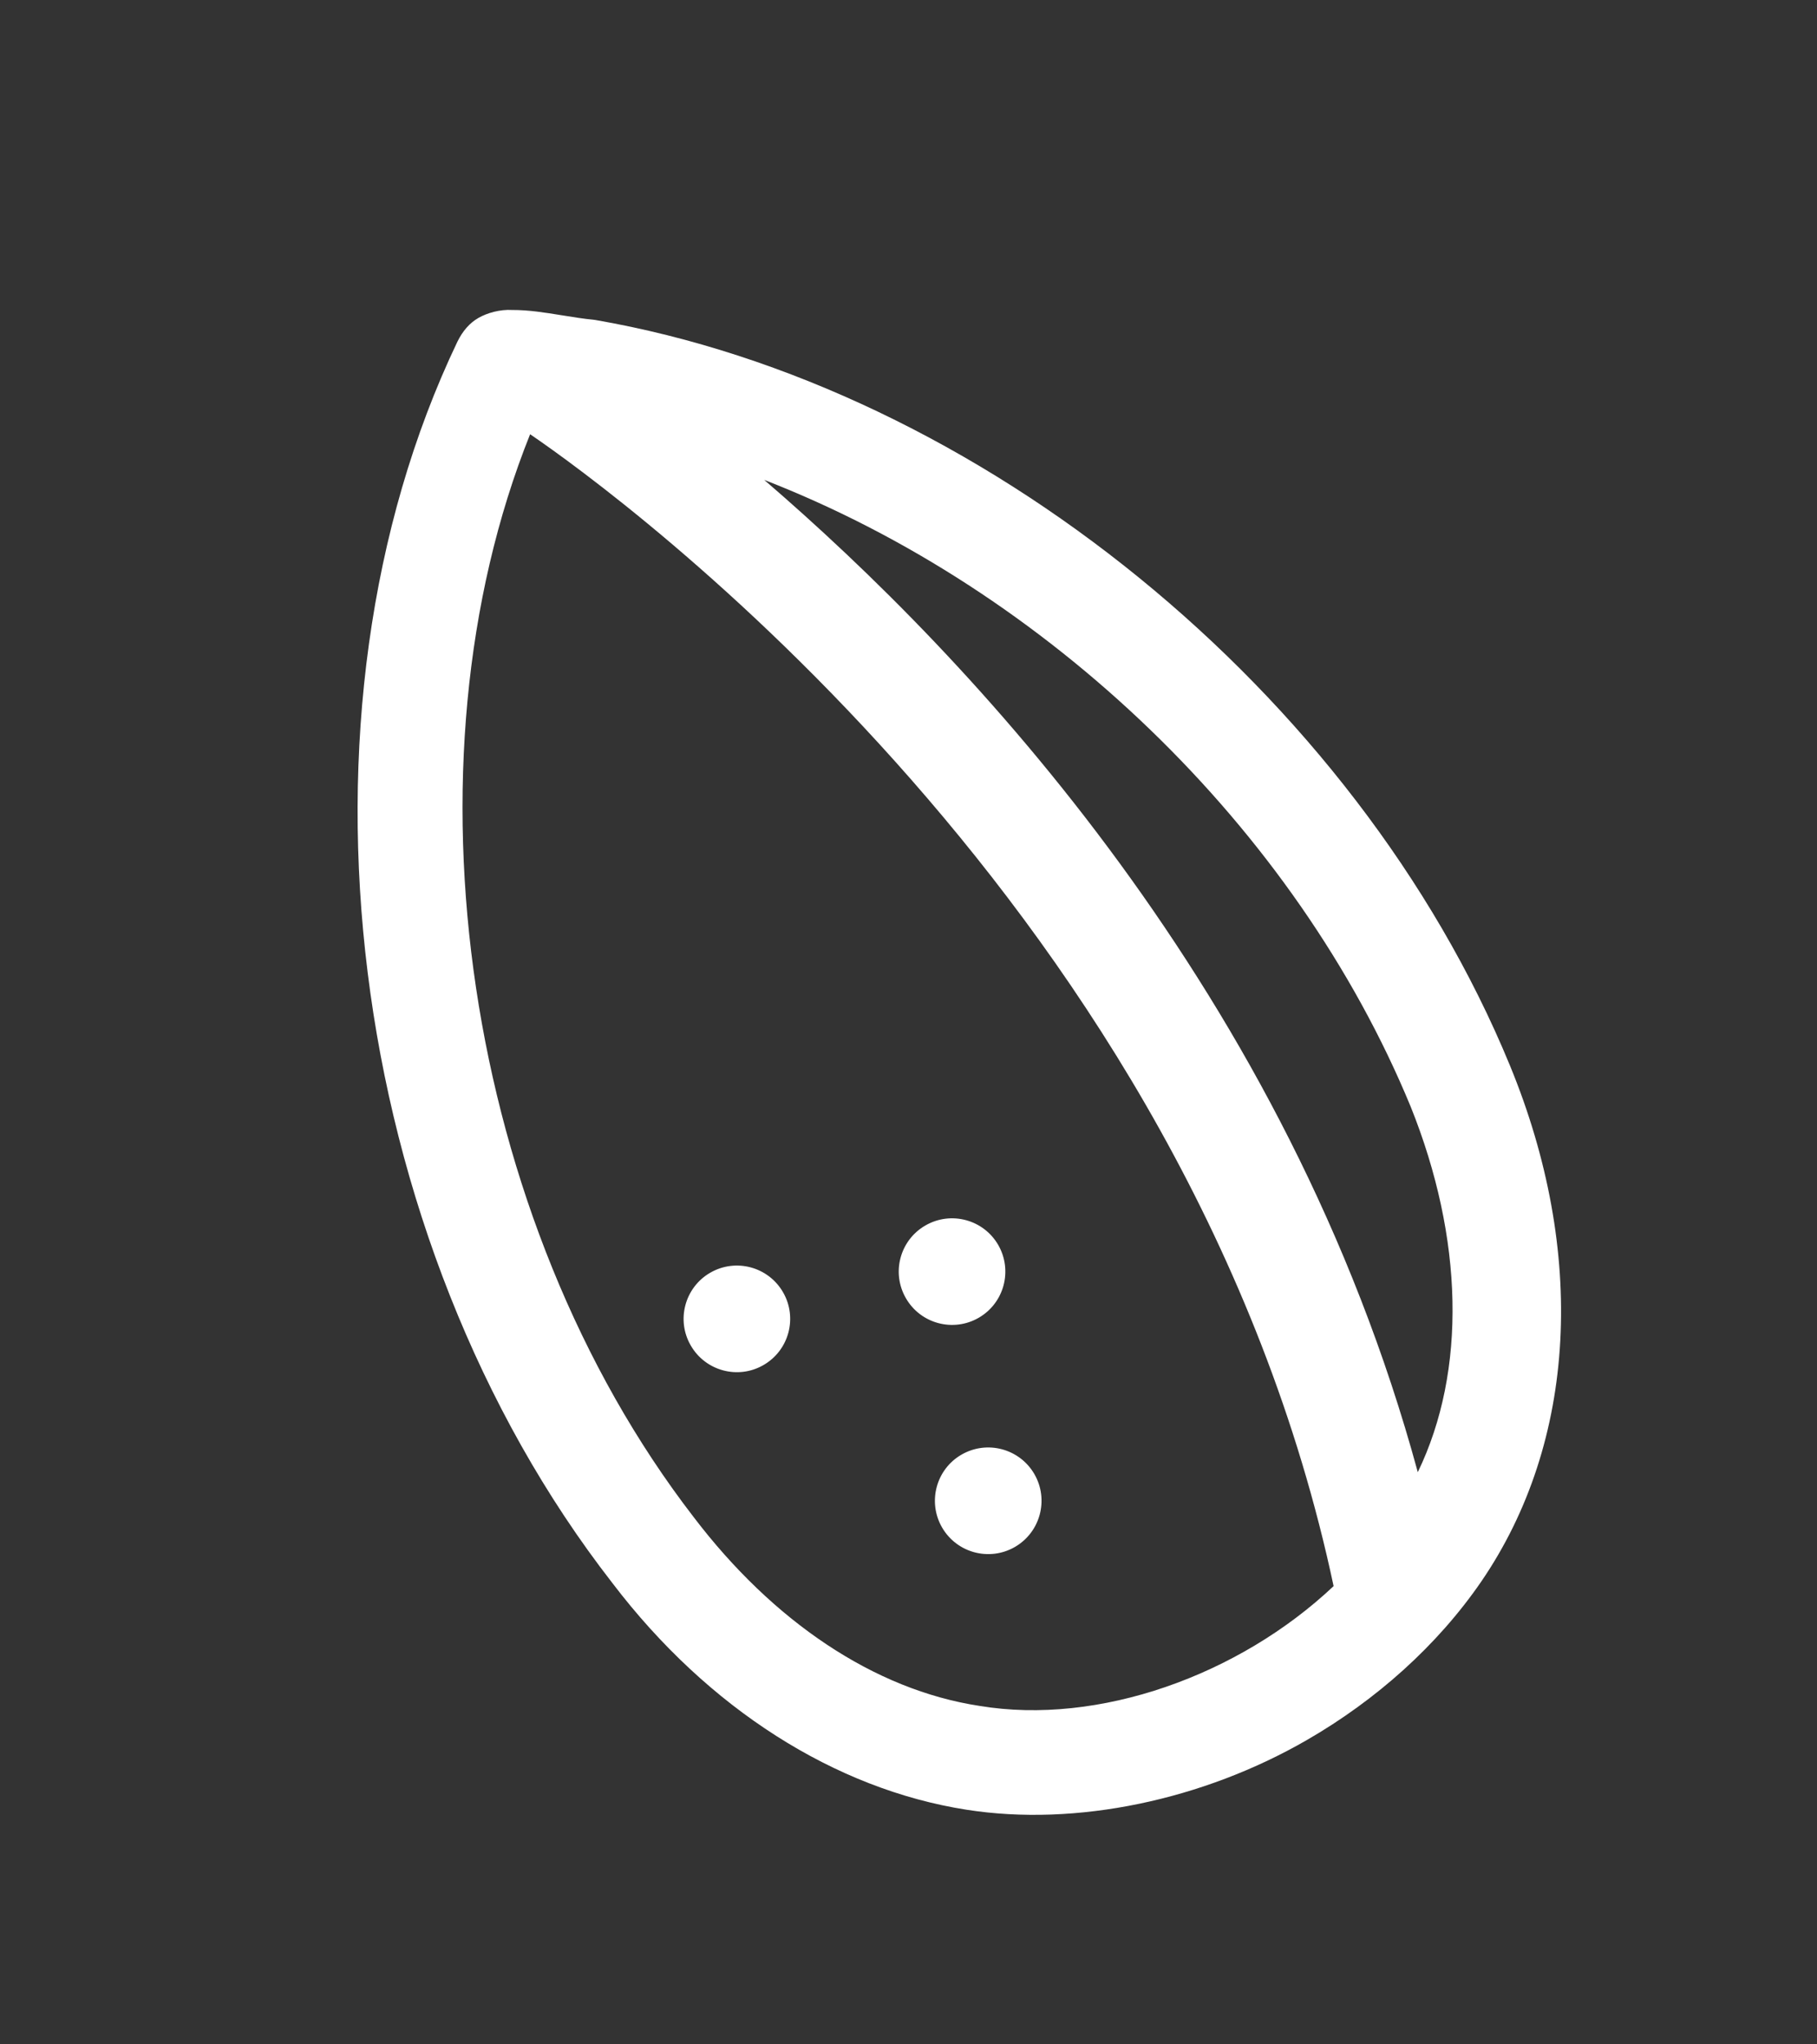 <svg width="24" height="27" viewBox="0 0 24 27" fill="none" xmlns="http://www.w3.org/2000/svg">
<rect x="0" y="0" width="24" height="27" fill="#333333" stroke="none"/>
<path fill-rule="evenodd" clip-rule="evenodd" d="M7.421 4.164L7.422 4.164C7.565 4.187 7.71 4.211 7.858 4.225C12.938 5.103 17.911 9.142 19.942 14.067C20.957 16.529 20.832 19.04 19.563 20.891C18.983 21.734 18.178 22.452 17.263 22.98C15.892 23.772 14.218 24.129 12.765 23.901C11.033 23.63 9.353 22.568 8.09 20.909C4.544 16.351 3.695 9.423 6.042 4.512C6.112 4.37 6.204 4.265 6.319 4.199C6.433 4.133 6.607 4.084 6.766 4.094C6.981 4.093 7.199 4.128 7.421 4.164ZM12.939 22.53C14.512 22.791 16.364 22.128 17.615 20.948C15.719 12.033 8.174 6.533 7.002 5.735C5.253 10.099 6.126 16.099 9.162 20.036C10.21 21.413 11.546 22.318 12.939 22.53ZM18.727 19.443C19.376 18.102 19.33 16.351 18.634 14.618C17.111 10.925 13.828 7.79 10.094 6.338C12.817 8.679 17.007 13.119 18.727 19.443ZM10.343 17.067C10.537 17.403 10.422 17.834 10.085 18.028C9.749 18.223 9.318 18.107 9.124 17.77C8.929 17.434 9.045 17.003 9.381 16.809C9.718 16.614 10.149 16.73 10.343 17.067ZM13.405 20.431C13.742 20.236 13.857 19.806 13.663 19.469C13.468 19.132 13.038 19.017 12.701 19.211C12.364 19.405 12.249 19.836 12.443 20.173C12.638 20.51 13.068 20.625 13.405 20.431ZM13.185 16.442C13.379 16.779 13.264 17.21 12.927 17.404C12.591 17.598 12.16 17.483 11.966 17.146C11.771 16.81 11.886 16.379 12.223 16.185C12.56 15.99 12.991 16.106 13.185 16.442Z" fill="white"/>
</svg>
